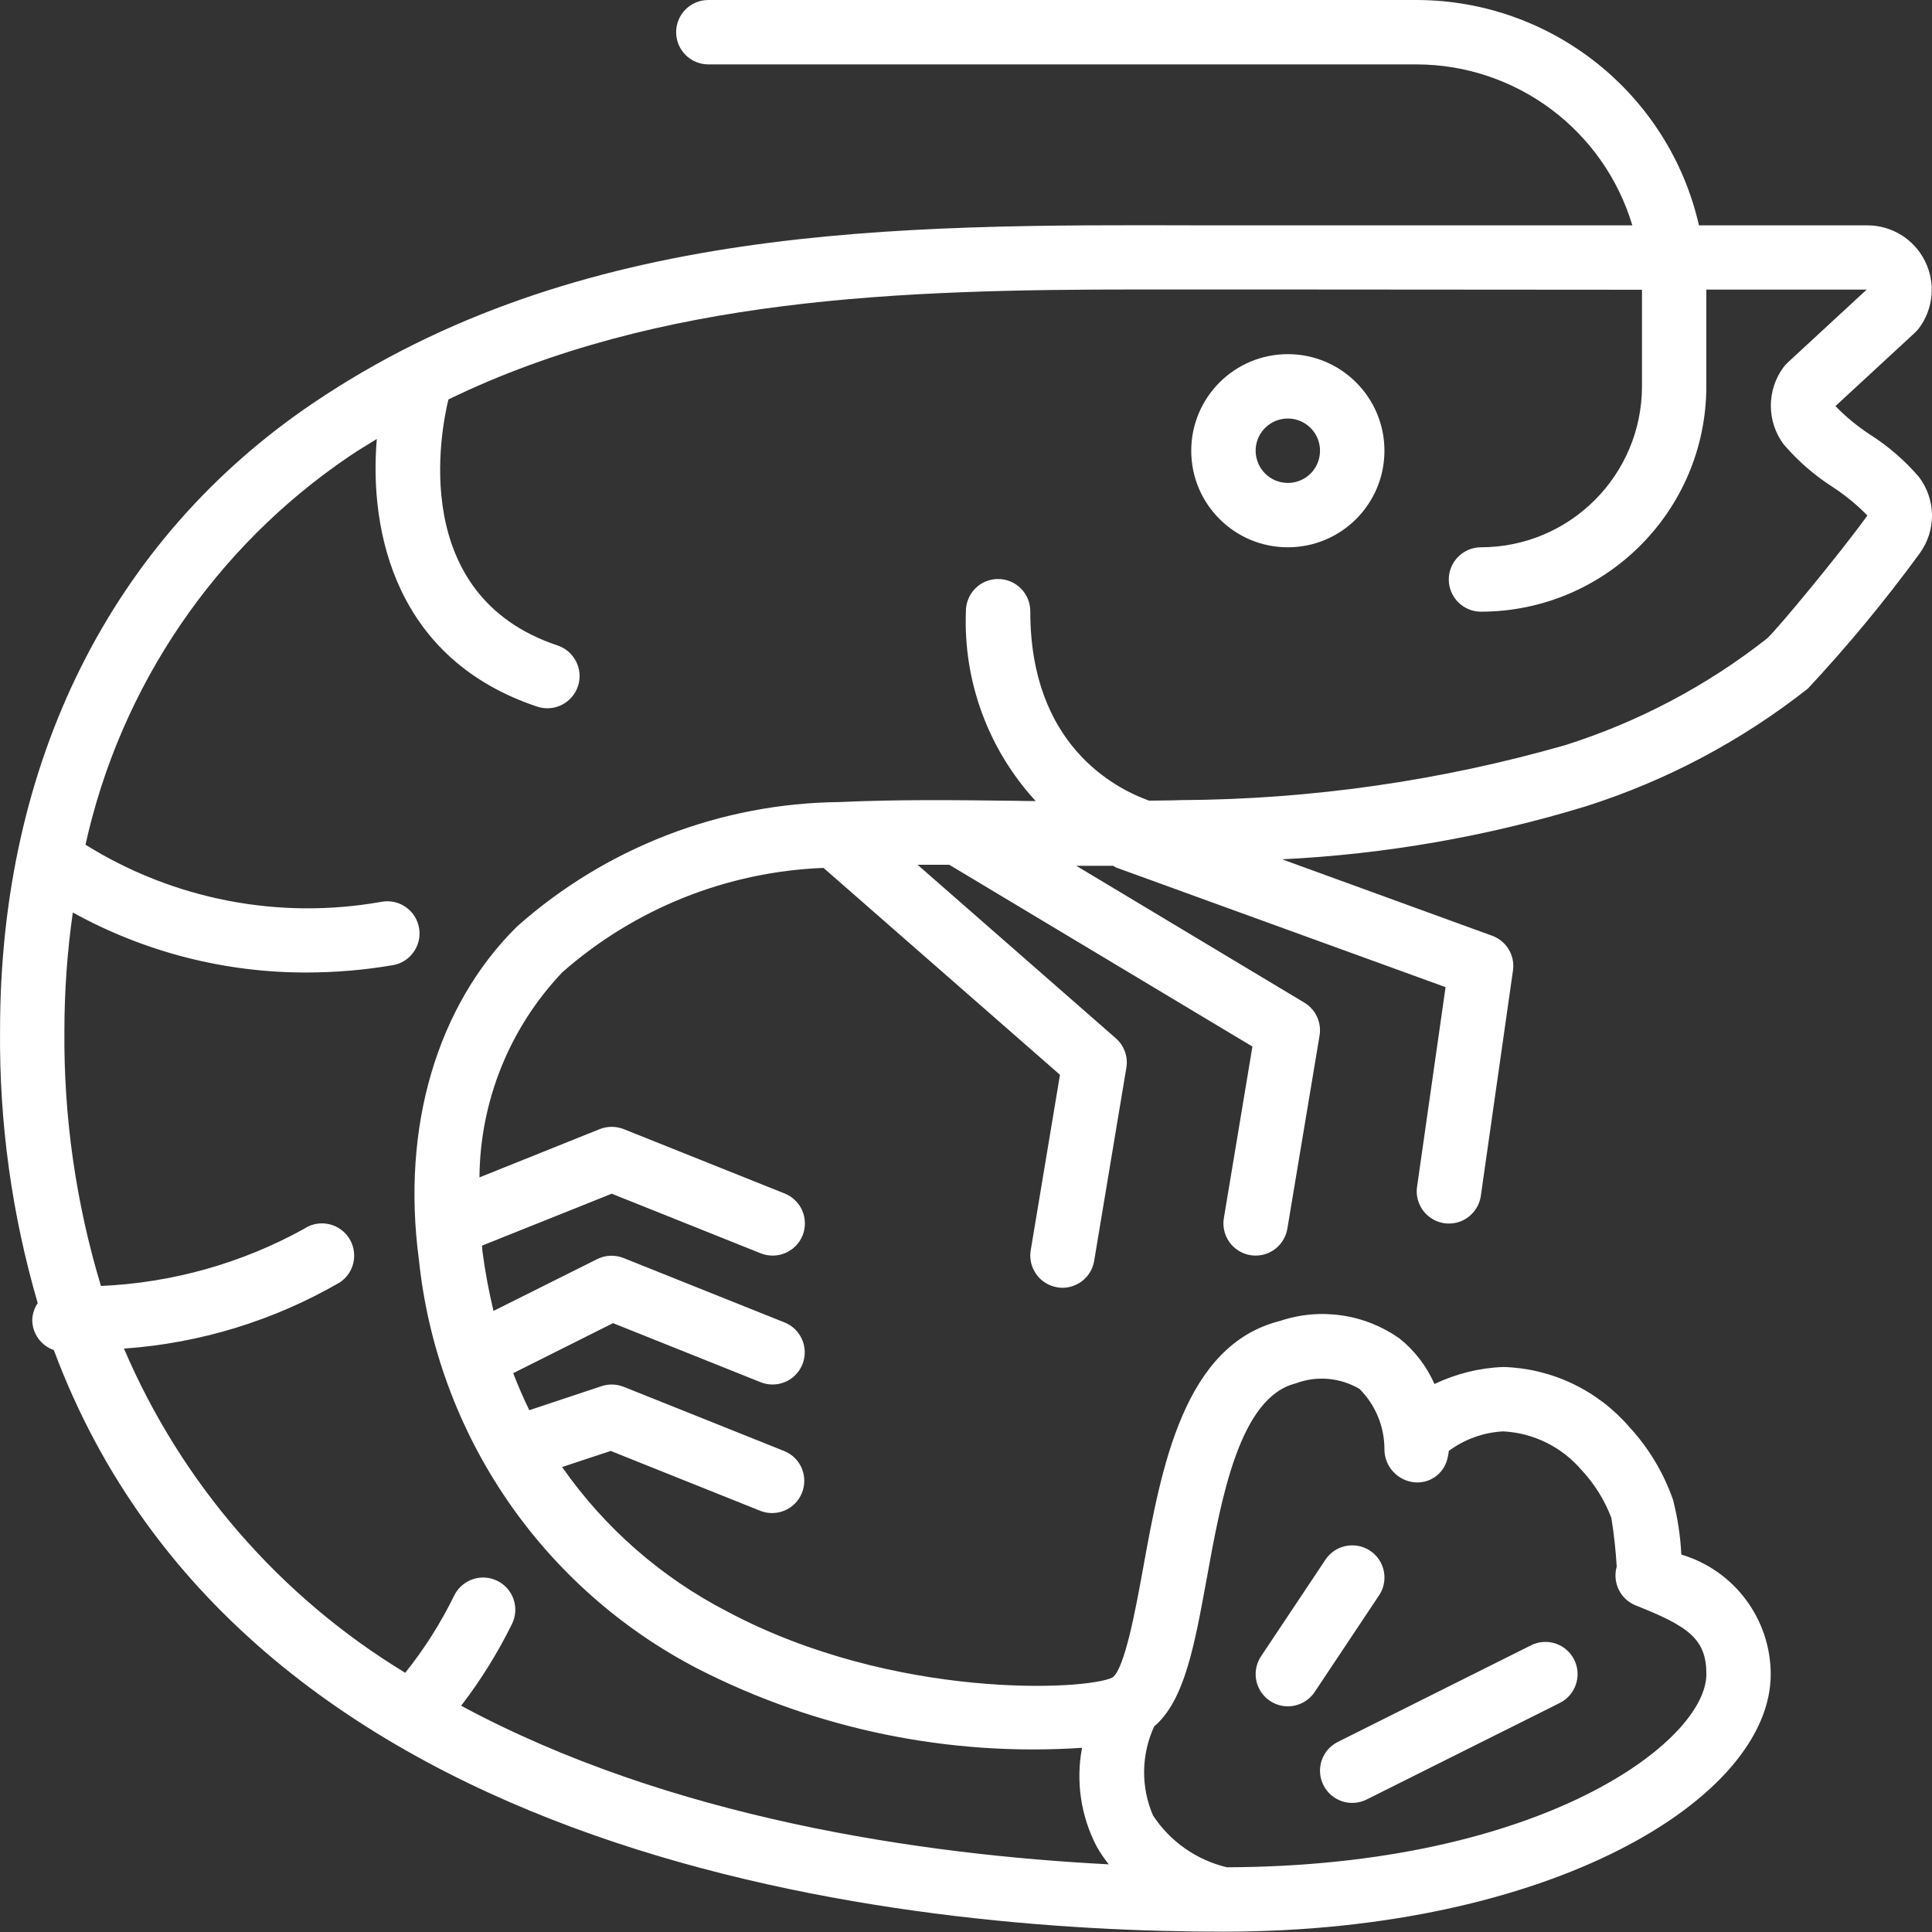 <svg width="36" height="36" viewBox="0 0 36 36" fill="none" xmlns="http://www.w3.org/2000/svg">
<rect x="0" y="0" width="36" height="36" fill="#333333" stroke="none"/>
<g clip-path="url(#clip0_835_29866)">
<path d="M34.847 8.099C34.613 7.946 34.396 7.768 34.201 7.567L35.681 6.2C35.708 6.175 35.733 6.148 35.755 6.119C35.889 5.941 35.97 5.729 35.99 5.507C36.01 5.285 35.968 5.062 35.868 4.863C35.769 4.663 35.615 4.496 35.426 4.378C35.236 4.261 35.018 4.199 34.795 4.199H31.658C31.096 1.745 28.914 0.004 26.396 0H13.199C13.04 0 12.887 0.063 12.774 0.176C12.662 0.288 12.599 0.441 12.599 0.6C12.599 0.759 12.662 0.912 12.774 1.024C12.887 1.137 13.04 1.2 13.199 1.2H26.396C28.251 1.204 29.884 2.423 30.416 4.199H22.377C16.672 4.182 10.778 4.168 5.835 7.511C2.073 10.052 0.001 14.203 0.001 19.197C-0.016 20.917 0.221 22.63 0.703 24.282C0.639 24.375 0.604 24.484 0.601 24.596C0.601 24.72 0.641 24.84 0.713 24.94C0.785 25.041 0.886 25.116 1.003 25.156C4.597 34.807 16.974 35.994 22.797 35.994C28.897 35.994 32.995 33.512 32.995 31.195C32.992 30.166 32.315 29.261 31.329 28.967C31.312 28.621 31.26 28.277 31.173 27.942C30.997 27.441 30.721 26.981 30.361 26.591C30.07 26.253 29.711 25.979 29.309 25.786C28.906 25.593 28.468 25.486 28.021 25.472H28.008C27.565 25.489 27.129 25.598 26.729 25.789C26.583 25.457 26.359 25.165 26.076 24.939C25.756 24.714 25.389 24.567 25.002 24.511C24.616 24.454 24.221 24.489 23.851 24.614C22.055 25.063 21.638 27.36 21.303 29.206C21.166 29.958 20.959 31.096 20.729 31.258C20.248 31.498 16.662 31.682 13.558 30.032C12.326 29.397 11.267 28.472 10.474 27.336L11.38 27.036L14.175 28.155C14.322 28.211 14.485 28.206 14.629 28.143C14.773 28.079 14.886 27.962 14.944 27.816C15.002 27.67 15.001 27.507 14.941 27.362C14.88 27.217 14.765 27.102 14.62 27.041L11.621 25.841C11.489 25.789 11.343 25.784 11.209 25.829L9.863 26.277C9.753 26.052 9.653 25.821 9.563 25.587L11.423 24.655L14.172 25.755C14.27 25.794 14.376 25.807 14.481 25.792C14.585 25.777 14.683 25.735 14.766 25.67C14.849 25.604 14.913 25.519 14.952 25.421C14.991 25.323 15.004 25.216 14.989 25.112C14.974 25.008 14.931 24.91 14.866 24.827C14.801 24.744 14.715 24.68 14.617 24.641L11.618 23.441C11.539 23.41 11.455 23.396 11.37 23.399C11.286 23.403 11.203 23.424 11.127 23.462L9.196 24.427C9.108 24.062 9.039 23.692 8.99 23.319C8.985 23.283 8.985 23.247 8.981 23.211L11.399 22.243L14.176 23.354C14.483 23.476 14.833 23.326 14.956 23.019C14.985 22.946 14.999 22.867 14.998 22.789C14.997 22.71 14.981 22.632 14.95 22.56C14.919 22.487 14.874 22.422 14.817 22.367C14.761 22.312 14.694 22.268 14.621 22.239L11.621 21.039C11.478 20.983 11.319 20.983 11.176 21.039L8.934 21.939C8.945 20.515 9.497 19.149 10.478 18.117C11.828 16.929 13.547 16.242 15.345 16.172L19.751 20.027L19.206 23.297C19.193 23.374 19.195 23.454 19.213 23.53C19.231 23.607 19.264 23.68 19.31 23.744C19.355 23.808 19.413 23.863 19.48 23.904C19.547 23.946 19.621 23.974 19.699 23.987C19.731 23.993 19.764 23.996 19.797 23.996C19.939 23.996 20.076 23.945 20.184 23.854C20.293 23.762 20.365 23.635 20.388 23.495L20.988 19.896C21.005 19.795 20.996 19.691 20.961 19.595C20.927 19.499 20.868 19.413 20.791 19.346L17.098 16.114H17.689L23.337 19.501L22.805 22.697C22.792 22.775 22.794 22.855 22.812 22.931C22.83 23.008 22.863 23.081 22.908 23.145C22.954 23.209 23.012 23.263 23.079 23.305C23.146 23.347 23.22 23.375 23.298 23.388C23.331 23.393 23.364 23.396 23.397 23.396C23.539 23.396 23.676 23.346 23.784 23.254C23.892 23.162 23.964 23.035 23.988 22.895L24.588 19.296C24.608 19.177 24.591 19.055 24.541 18.946C24.49 18.836 24.408 18.745 24.305 18.683L20.055 16.133H20.743C20.758 16.143 20.775 16.153 20.791 16.163L26.936 18.394L26.405 22.113C26.39 22.218 26.402 22.324 26.442 22.422C26.481 22.52 26.545 22.605 26.628 22.67C26.711 22.735 26.809 22.778 26.913 22.793C27.018 22.808 27.124 22.795 27.222 22.756C27.32 22.716 27.405 22.652 27.47 22.569C27.535 22.487 27.578 22.388 27.593 22.284L28.192 18.085C28.212 17.948 28.184 17.809 28.113 17.691C28.043 17.573 27.933 17.483 27.804 17.436L23.89 16.012C25.809 15.918 27.71 15.587 29.548 15.025C31.048 14.549 32.45 13.805 33.687 12.831C34.432 12.032 35.129 11.19 35.773 10.308C35.923 10.101 36.002 9.852 36 9.596C35.997 9.341 35.912 9.093 35.758 8.889C35.495 8.582 35.188 8.316 34.847 8.099ZM24.142 25.778C24.336 25.704 24.544 25.676 24.75 25.694C24.956 25.712 25.156 25.776 25.334 25.882C25.629 26.178 25.795 26.578 25.797 26.996C25.794 27.157 25.855 27.313 25.966 27.43C26.077 27.547 26.229 27.617 26.391 27.623C26.529 27.628 26.664 27.583 26.772 27.496C26.879 27.409 26.952 27.286 26.977 27.15C26.986 27.113 26.993 27.074 26.996 27.036C27.29 26.818 27.642 26.691 28.007 26.672H28.012C28.291 26.686 28.565 26.758 28.815 26.882C29.066 27.006 29.288 27.179 29.47 27.392C29.711 27.65 29.899 27.952 30.025 28.282C30.074 28.583 30.107 28.887 30.125 29.191C30.084 29.335 30.098 29.488 30.164 29.623C30.23 29.757 30.343 29.861 30.482 29.916C31.467 30.305 31.796 30.543 31.796 31.195C31.796 32.446 28.726 34.775 22.862 34.794C22.297 34.66 21.804 34.315 21.485 33.829C21.372 33.567 21.315 33.283 21.319 32.998C21.323 32.712 21.386 32.43 21.506 32.17C22.07 31.69 22.256 30.671 22.484 29.422C22.757 27.914 23.097 26.039 24.142 25.778ZM32.929 11.895C31.805 12.779 30.531 13.452 29.168 13.884C26.837 14.551 24.426 14.896 22.001 14.909C21.807 14.917 21.609 14.915 21.412 14.919C20.743 14.679 19.198 13.858 19.198 11.398C19.199 11.319 19.184 11.24 19.155 11.166C19.125 11.092 19.081 11.025 19.025 10.968C18.969 10.911 18.903 10.866 18.829 10.835C18.756 10.805 18.677 10.789 18.598 10.789C18.518 10.789 18.439 10.805 18.366 10.835C18.293 10.866 18.226 10.911 18.17 10.968C18.114 11.025 18.07 11.092 18.041 11.166C18.011 11.24 17.997 11.319 17.998 11.398C17.949 12.7 18.417 13.967 19.298 14.926C19.178 14.926 19.058 14.926 18.938 14.922C17.865 14.909 16.751 14.894 15.646 14.945C13.428 14.967 11.293 15.791 9.634 17.264C8.143 18.738 7.475 21.002 7.806 23.475C7.973 25.078 8.537 26.613 9.445 27.944C10.353 29.274 11.578 30.358 13.009 31.098C15.217 32.225 17.689 32.733 20.162 32.568C20.044 33.194 20.14 33.84 20.434 34.405C20.5 34.522 20.576 34.634 20.66 34.739C17.181 34.559 12.494 33.885 8.593 31.784C8.957 31.309 9.274 30.8 9.539 30.263C9.61 30.121 9.622 29.956 9.571 29.805C9.521 29.654 9.413 29.529 9.27 29.458C9.2 29.423 9.123 29.402 9.044 29.396C8.966 29.391 8.887 29.401 8.812 29.426C8.737 29.451 8.668 29.49 8.609 29.542C8.549 29.593 8.501 29.656 8.465 29.727C8.214 30.24 7.908 30.724 7.551 31.17C5.216 29.753 3.383 27.641 2.31 25.129C3.728 25.03 5.103 24.608 6.333 23.895C6.42 23.837 6.491 23.756 6.538 23.662C6.584 23.567 6.605 23.462 6.598 23.357C6.591 23.252 6.557 23.151 6.499 23.063C6.44 22.976 6.36 22.905 6.265 22.858C6.171 22.811 6.066 22.791 5.961 22.797C5.856 22.804 5.754 22.838 5.667 22.897C4.504 23.54 3.208 23.904 1.881 23.962C1.414 22.417 1.185 20.81 1.2 19.197C1.201 18.463 1.253 17.73 1.357 17.003C2.694 17.742 4.198 18.127 5.726 18.121C6.253 18.12 6.779 18.076 7.298 17.988C7.404 17.974 7.505 17.931 7.589 17.865C7.673 17.798 7.738 17.71 7.777 17.61C7.816 17.51 7.827 17.402 7.809 17.296C7.792 17.19 7.746 17.091 7.677 17.008C7.608 16.926 7.518 16.864 7.417 16.828C7.315 16.793 7.206 16.785 7.101 16.805C5.197 17.143 3.235 16.764 1.593 15.74C2.246 12.788 4.005 10.198 6.508 8.503C6.676 8.389 6.849 8.286 7.021 8.18C6.874 9.928 7.381 12.29 10.01 13.167C10.161 13.217 10.326 13.206 10.468 13.134C10.61 13.063 10.719 12.938 10.769 12.787C10.874 12.472 10.703 12.132 10.389 12.027C7.595 11.096 8.221 7.992 8.356 7.443C12.28 5.538 16.787 5.394 21.23 5.394H23.507L30.596 5.399V7.199C30.594 8.855 29.252 10.196 27.596 10.198C27.437 10.198 27.284 10.261 27.172 10.374C27.059 10.486 26.996 10.639 26.996 10.798C26.996 10.877 27.012 10.955 27.042 11.028C27.072 11.1 27.116 11.167 27.172 11.222C27.228 11.278 27.294 11.322 27.366 11.352C27.439 11.383 27.517 11.398 27.596 11.398C29.914 11.395 31.793 9.517 31.795 7.199V5.396H34.783L33.308 6.759C33.282 6.784 33.258 6.811 33.235 6.84C33.08 7.048 32.997 7.3 32.997 7.559C32.997 7.819 33.08 8.071 33.235 8.279C33.499 8.587 33.807 8.855 34.148 9.074C34.383 9.227 34.601 9.405 34.796 9.606C34.271 10.333 33.111 11.731 32.929 11.895H32.929Z" fill="#ffffff"/>
<path d="M23.997 6.599C23.003 6.599 22.197 7.405 22.197 8.399C22.197 9.393 23.003 10.198 23.997 10.198C24.991 10.198 25.797 9.393 25.797 8.399C25.797 7.405 24.991 6.599 23.997 6.599ZM23.997 8.999C23.918 8.998 23.84 8.983 23.767 8.953C23.694 8.923 23.628 8.878 23.573 8.823C23.517 8.767 23.473 8.701 23.443 8.628C23.413 8.555 23.397 8.477 23.397 8.399C23.397 8.28 23.432 8.164 23.498 8.065C23.564 7.967 23.658 7.89 23.767 7.844C23.877 7.799 23.998 7.787 24.114 7.81C24.23 7.833 24.337 7.891 24.421 7.975C24.505 8.058 24.562 8.165 24.585 8.282C24.608 8.398 24.596 8.519 24.551 8.628C24.506 8.738 24.429 8.832 24.33 8.898C24.231 8.963 24.115 8.999 23.997 8.999ZM24.66 33.263C24.695 33.333 24.744 33.396 24.803 33.448C24.863 33.499 24.932 33.539 25.006 33.564C25.081 33.589 25.16 33.599 25.239 33.593C25.318 33.588 25.394 33.567 25.465 33.531L29.064 31.732C29.207 31.661 29.315 31.536 29.365 31.385C29.416 31.234 29.404 31.069 29.333 30.927C29.262 30.784 29.137 30.676 28.986 30.625C28.835 30.575 28.67 30.587 28.528 30.658L24.928 32.458C24.858 32.493 24.795 32.542 24.743 32.601C24.692 32.661 24.652 32.73 24.627 32.804C24.602 32.879 24.592 32.958 24.598 33.037C24.603 33.115 24.624 33.192 24.66 33.263ZM23.997 31.795C24.096 31.795 24.193 31.77 24.28 31.724C24.367 31.677 24.442 31.61 24.497 31.528L25.696 29.728C25.755 29.64 25.789 29.539 25.796 29.434C25.803 29.329 25.782 29.224 25.735 29.129C25.689 29.035 25.618 28.954 25.53 28.896C25.443 28.838 25.341 28.803 25.236 28.797C25.131 28.79 25.026 28.811 24.931 28.857C24.837 28.904 24.756 28.975 24.698 29.062L23.498 30.862C23.438 30.952 23.404 31.057 23.398 31.166C23.393 31.274 23.417 31.382 23.468 31.477C23.519 31.573 23.596 31.653 23.689 31.709C23.782 31.765 23.888 31.795 23.997 31.795Z" fill="#ffffff"/>
</g>
<defs>
<clipPath id="clip0_835_29866">
<rect width="36" height="36" fill="white"/>
</clipPath>
</defs>
</svg>
